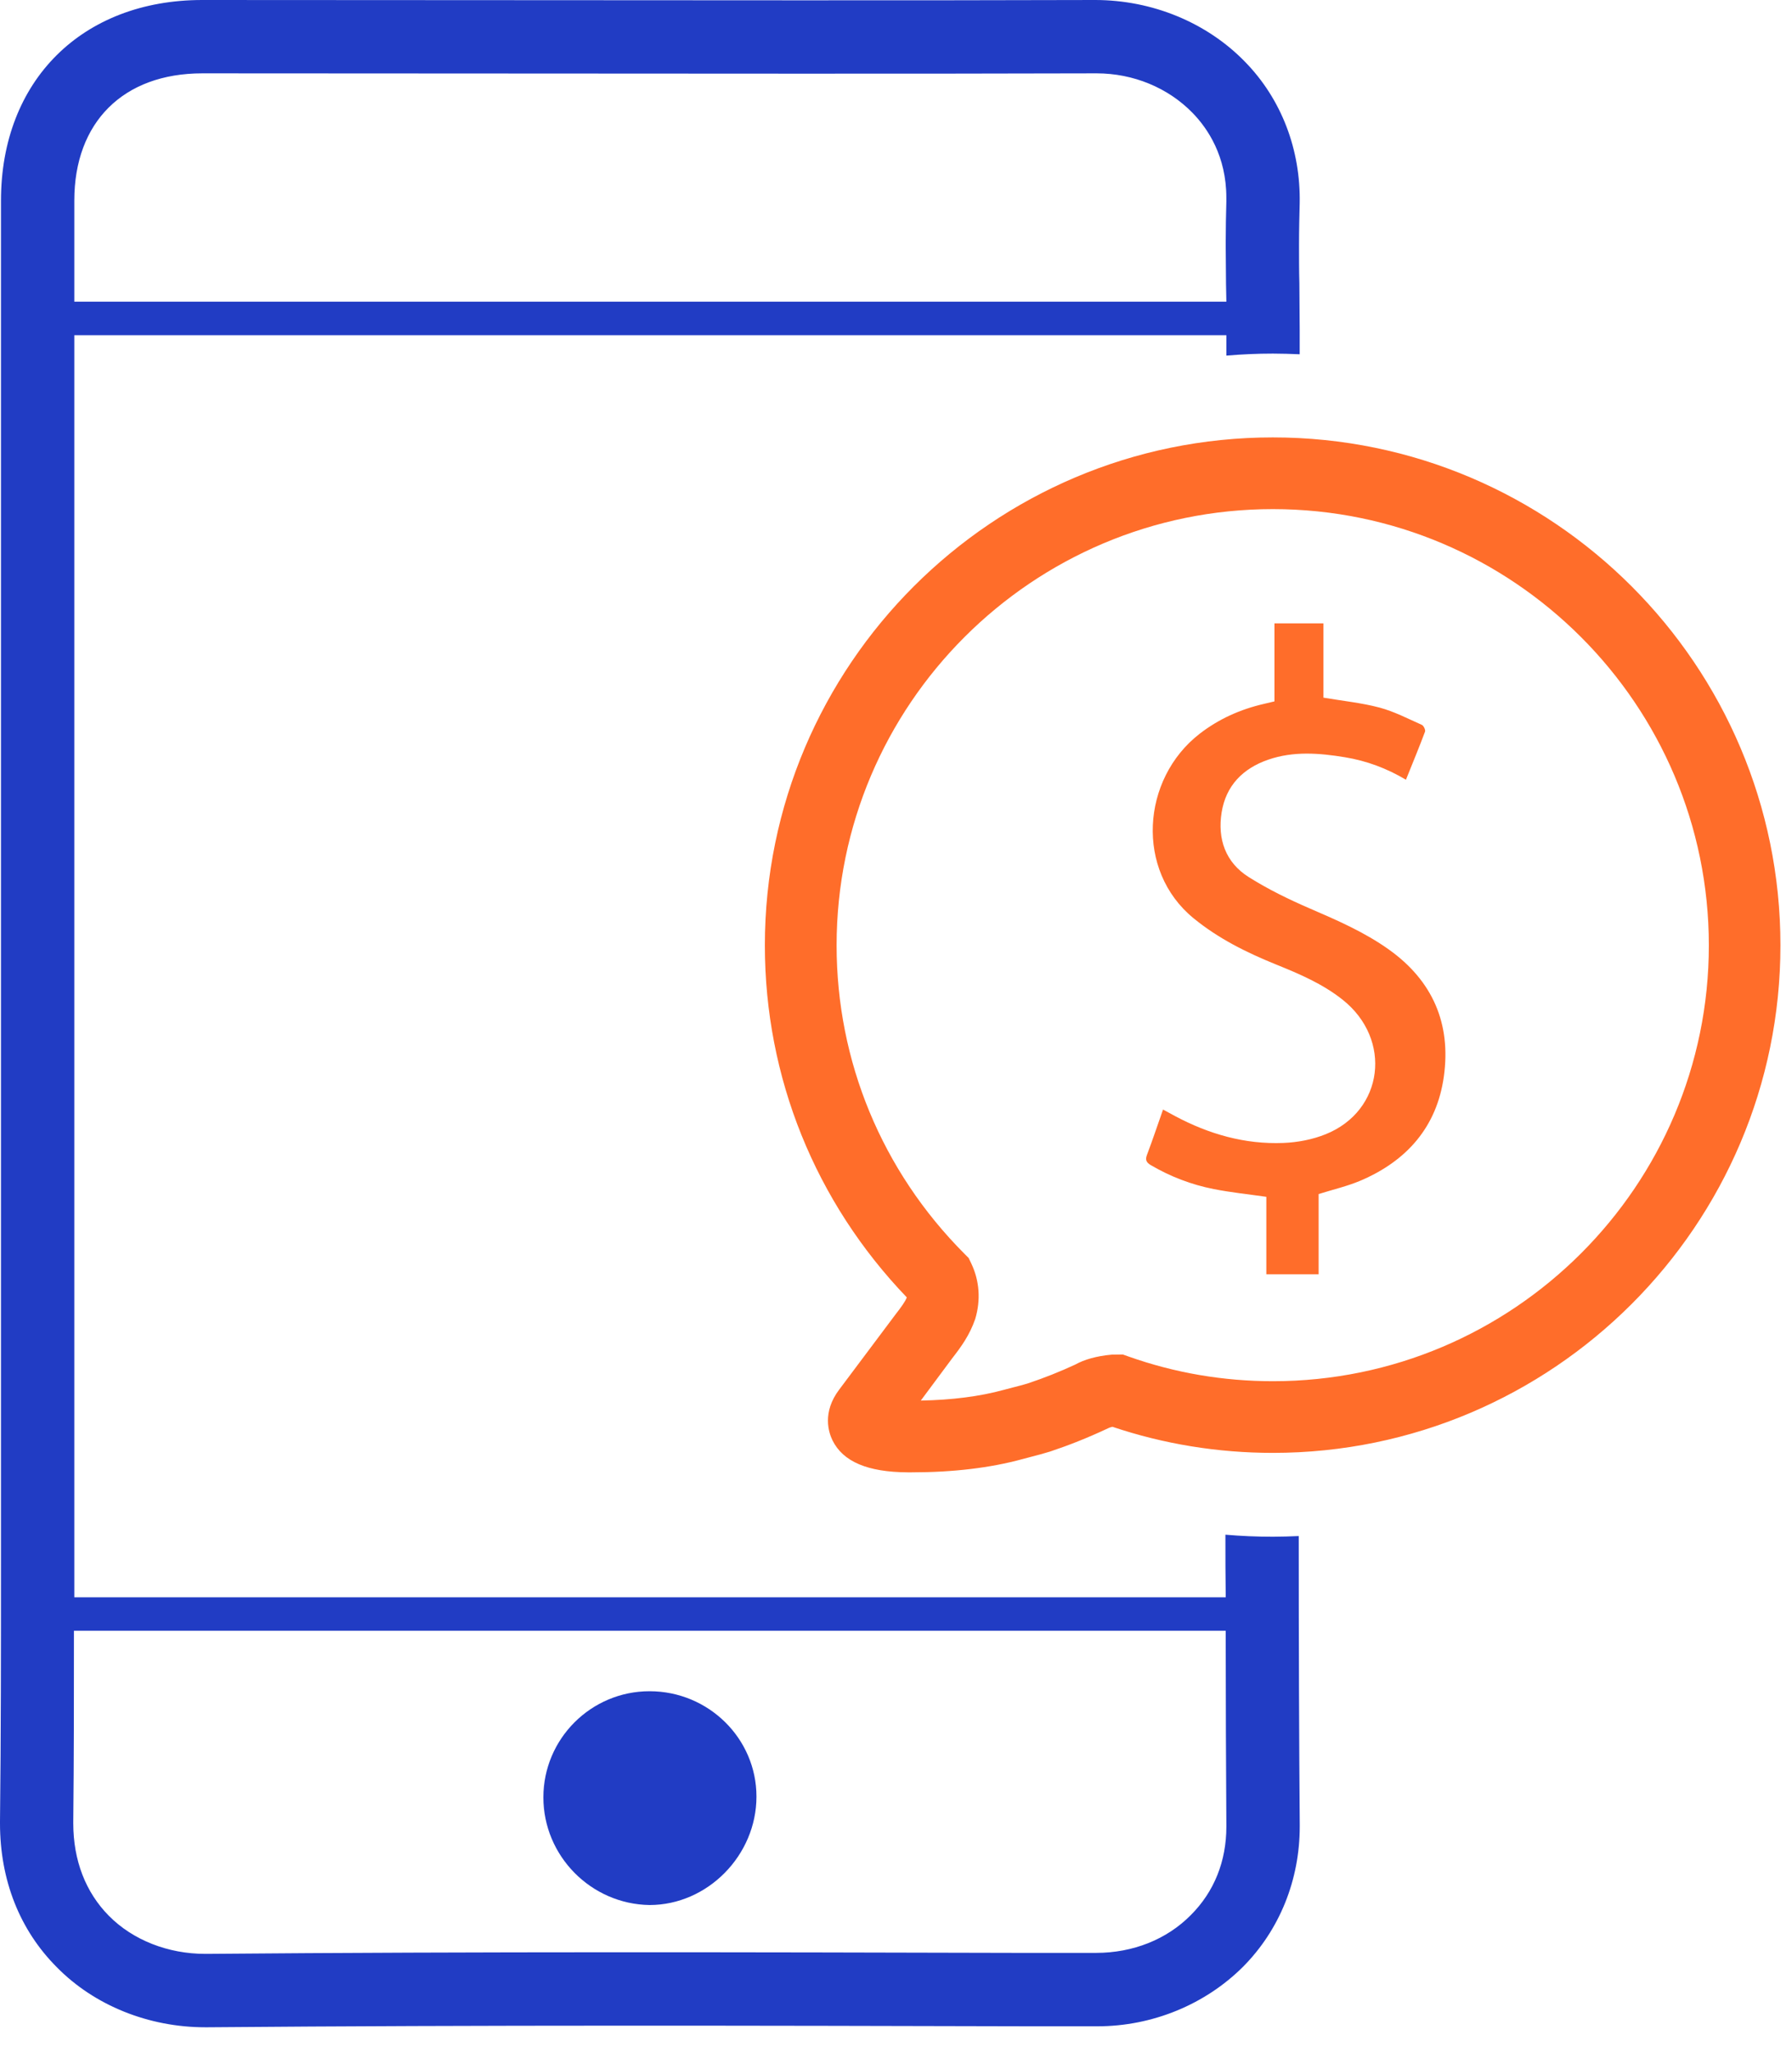 <svg width="62" height="71" viewBox="0 0 62 71" fill="none" xmlns="http://www.w3.org/2000/svg">
<path d="M31.544 50.945H31.401C30.016 50.937 29.166 50.575 28.802 49.837C28.673 49.572 28.435 48.872 29.039 48.077L30.964 45.507C31.192 45.213 31.323 45.03 31.374 44.892C28.205 41.59 26.463 37.278 26.463 32.71C26.463 23.019 34.347 15.135 44.038 15.135C53.723 15.135 61.6 23.018 61.6 32.71C61.6 42.393 53.723 50.272 44.038 50.272C42.136 50.272 40.269 49.968 38.487 49.369C38.406 49.388 38.354 49.409 38.328 49.425C37.624 49.755 36.999 50.002 36.337 50.224C36.105 50.296 35.892 50.352 35.678 50.407L35.38 50.486C34.262 50.792 32.972 50.945 31.544 50.945ZM44.039 17.616C35.717 17.616 28.945 24.388 28.945 32.711C28.945 36.727 30.514 40.515 33.362 43.377L33.513 43.528L33.605 43.719C33.89 44.32 33.937 44.985 33.74 45.641C33.546 46.202 33.255 46.6 32.947 46.996L31.858 48.462C32.938 48.442 33.902 48.318 34.724 48.093L35.058 48.005C35.229 47.962 35.401 47.918 35.573 47.864C36.127 47.679 36.666 47.465 37.203 47.216C37.51 47.043 37.947 46.918 38.463 46.873L38.849 46.868L39.05 46.939C40.646 47.505 42.325 47.792 44.04 47.792C52.356 47.792 59.123 41.027 59.123 32.71C59.121 24.388 52.355 17.616 44.039 17.616Z" fill="#FF6D2A"/>
<path d="M44.094 24.269C44.094 23.36 44.094 22.476 44.094 21.57C44.661 21.57 45.207 21.57 45.789 21.57C45.789 22.431 45.789 23.293 45.789 24.14C46.459 24.254 47.105 24.318 47.724 24.482C48.231 24.617 48.709 24.866 49.194 25.082C49.255 25.11 49.325 25.256 49.304 25.315C49.098 25.866 48.872 26.409 48.643 26.98C47.976 26.583 47.278 26.325 46.533 26.202C45.645 26.056 44.754 25.985 43.881 26.285C43.002 26.588 42.415 27.183 42.266 28.112C42.119 29.031 42.4 29.841 43.203 30.348C43.873 30.771 44.596 31.123 45.325 31.438C46.27 31.846 47.209 32.254 48.052 32.855C49.569 33.937 50.208 35.421 49.955 37.245C49.713 38.996 48.669 40.173 47.064 40.855C46.612 41.046 46.127 41.158 45.622 41.316C45.622 42.213 45.622 43.143 45.622 44.091C45.01 44.091 44.425 44.091 43.813 44.091C43.813 43.182 43.813 42.291 43.813 41.412C43.186 41.322 42.582 41.26 41.989 41.143C41.221 40.991 40.495 40.714 39.815 40.315C39.652 40.218 39.619 40.127 39.687 39.95C39.878 39.445 40.049 38.932 40.239 38.392C40.39 38.474 40.521 38.545 40.653 38.617C41.824 39.242 43.07 39.601 44.401 39.548C44.895 39.529 45.412 39.43 45.869 39.245C47.877 38.434 48.177 35.965 46.456 34.595C45.764 34.043 44.958 33.7 44.145 33.371C43.128 32.959 42.154 32.476 41.295 31.773C39.277 30.122 39.489 26.957 41.501 25.393C42.166 24.877 42.915 24.543 43.732 24.355C43.842 24.331 43.952 24.303 44.094 24.269Z" fill="#FF6D2A"/>
<path d="M22.473 58.519C20.449 58.519 18.8 60.166 18.8 62.192C18.8 64.216 20.445 65.886 22.473 65.917C24.477 65.917 26.172 64.2 26.172 62.166C26.173 60.155 24.513 58.519 22.473 58.519Z" fill="#213CC4"/>
<path d="M44.944 8.481C44.944 7.936 44.956 7.473 44.967 7.032C45.002 5.19 44.342 3.429 43.068 2.131C41.747 0.775 39.858 0 37.888 0C34.469 0.011 31.041 0.011 27.61 0.011L6.998 0C2.838 0 0.034 2.792 0.034 6.94V54.122C0.034 57.03 0.034 60.031 0 63.021V63.091C0 65.06 0.684 66.787 1.97 68.073C3.267 69.393 5.145 70.147 7.102 70.147H7.184C16.673 70.066 26.326 70.09 35.652 70.113H37.97C39.869 70.113 41.7 69.359 43.01 68.05C44.273 66.775 44.969 65.049 44.969 63.195V63.138C44.946 60.195 44.934 56.985 44.934 53.15C44.632 53.162 44.343 53.173 44.042 53.173C43.485 53.173 42.941 53.15 42.397 53.103C42.397 53.844 42.397 54.575 42.408 55.27H2.571V11.598H42.43V12.305C42.963 12.259 43.496 12.235 44.041 12.235C44.354 12.235 44.654 12.246 44.967 12.258V11.412L44.956 9.802C44.944 9.362 44.944 8.922 44.944 8.481ZM42.407 56.428C42.407 58.884 42.418 61.085 42.43 63.16V63.205C42.43 64.398 42.012 65.453 41.201 66.264C40.367 67.109 39.197 67.573 37.922 67.573H35.199C26.011 67.55 16.509 67.527 7.16 67.607H7.101C5.815 67.607 4.598 67.132 3.764 66.287C2.964 65.476 2.535 64.374 2.535 63.088V63.042C2.558 60.83 2.558 58.617 2.558 56.427H42.407V56.428ZM42.43 6.952C42.418 7.415 42.407 7.89 42.407 8.458C42.407 8.922 42.418 9.374 42.418 9.826L42.43 10.439H2.571V6.94C2.571 4.23 4.263 2.538 6.997 2.538L27.609 2.549C31.039 2.549 34.468 2.549 37.944 2.538C39.207 2.538 40.412 3.035 41.259 3.905C41.792 4.45 42.429 5.411 42.429 6.836V6.952H42.43Z" fill="#213CC4"/>
</svg>
